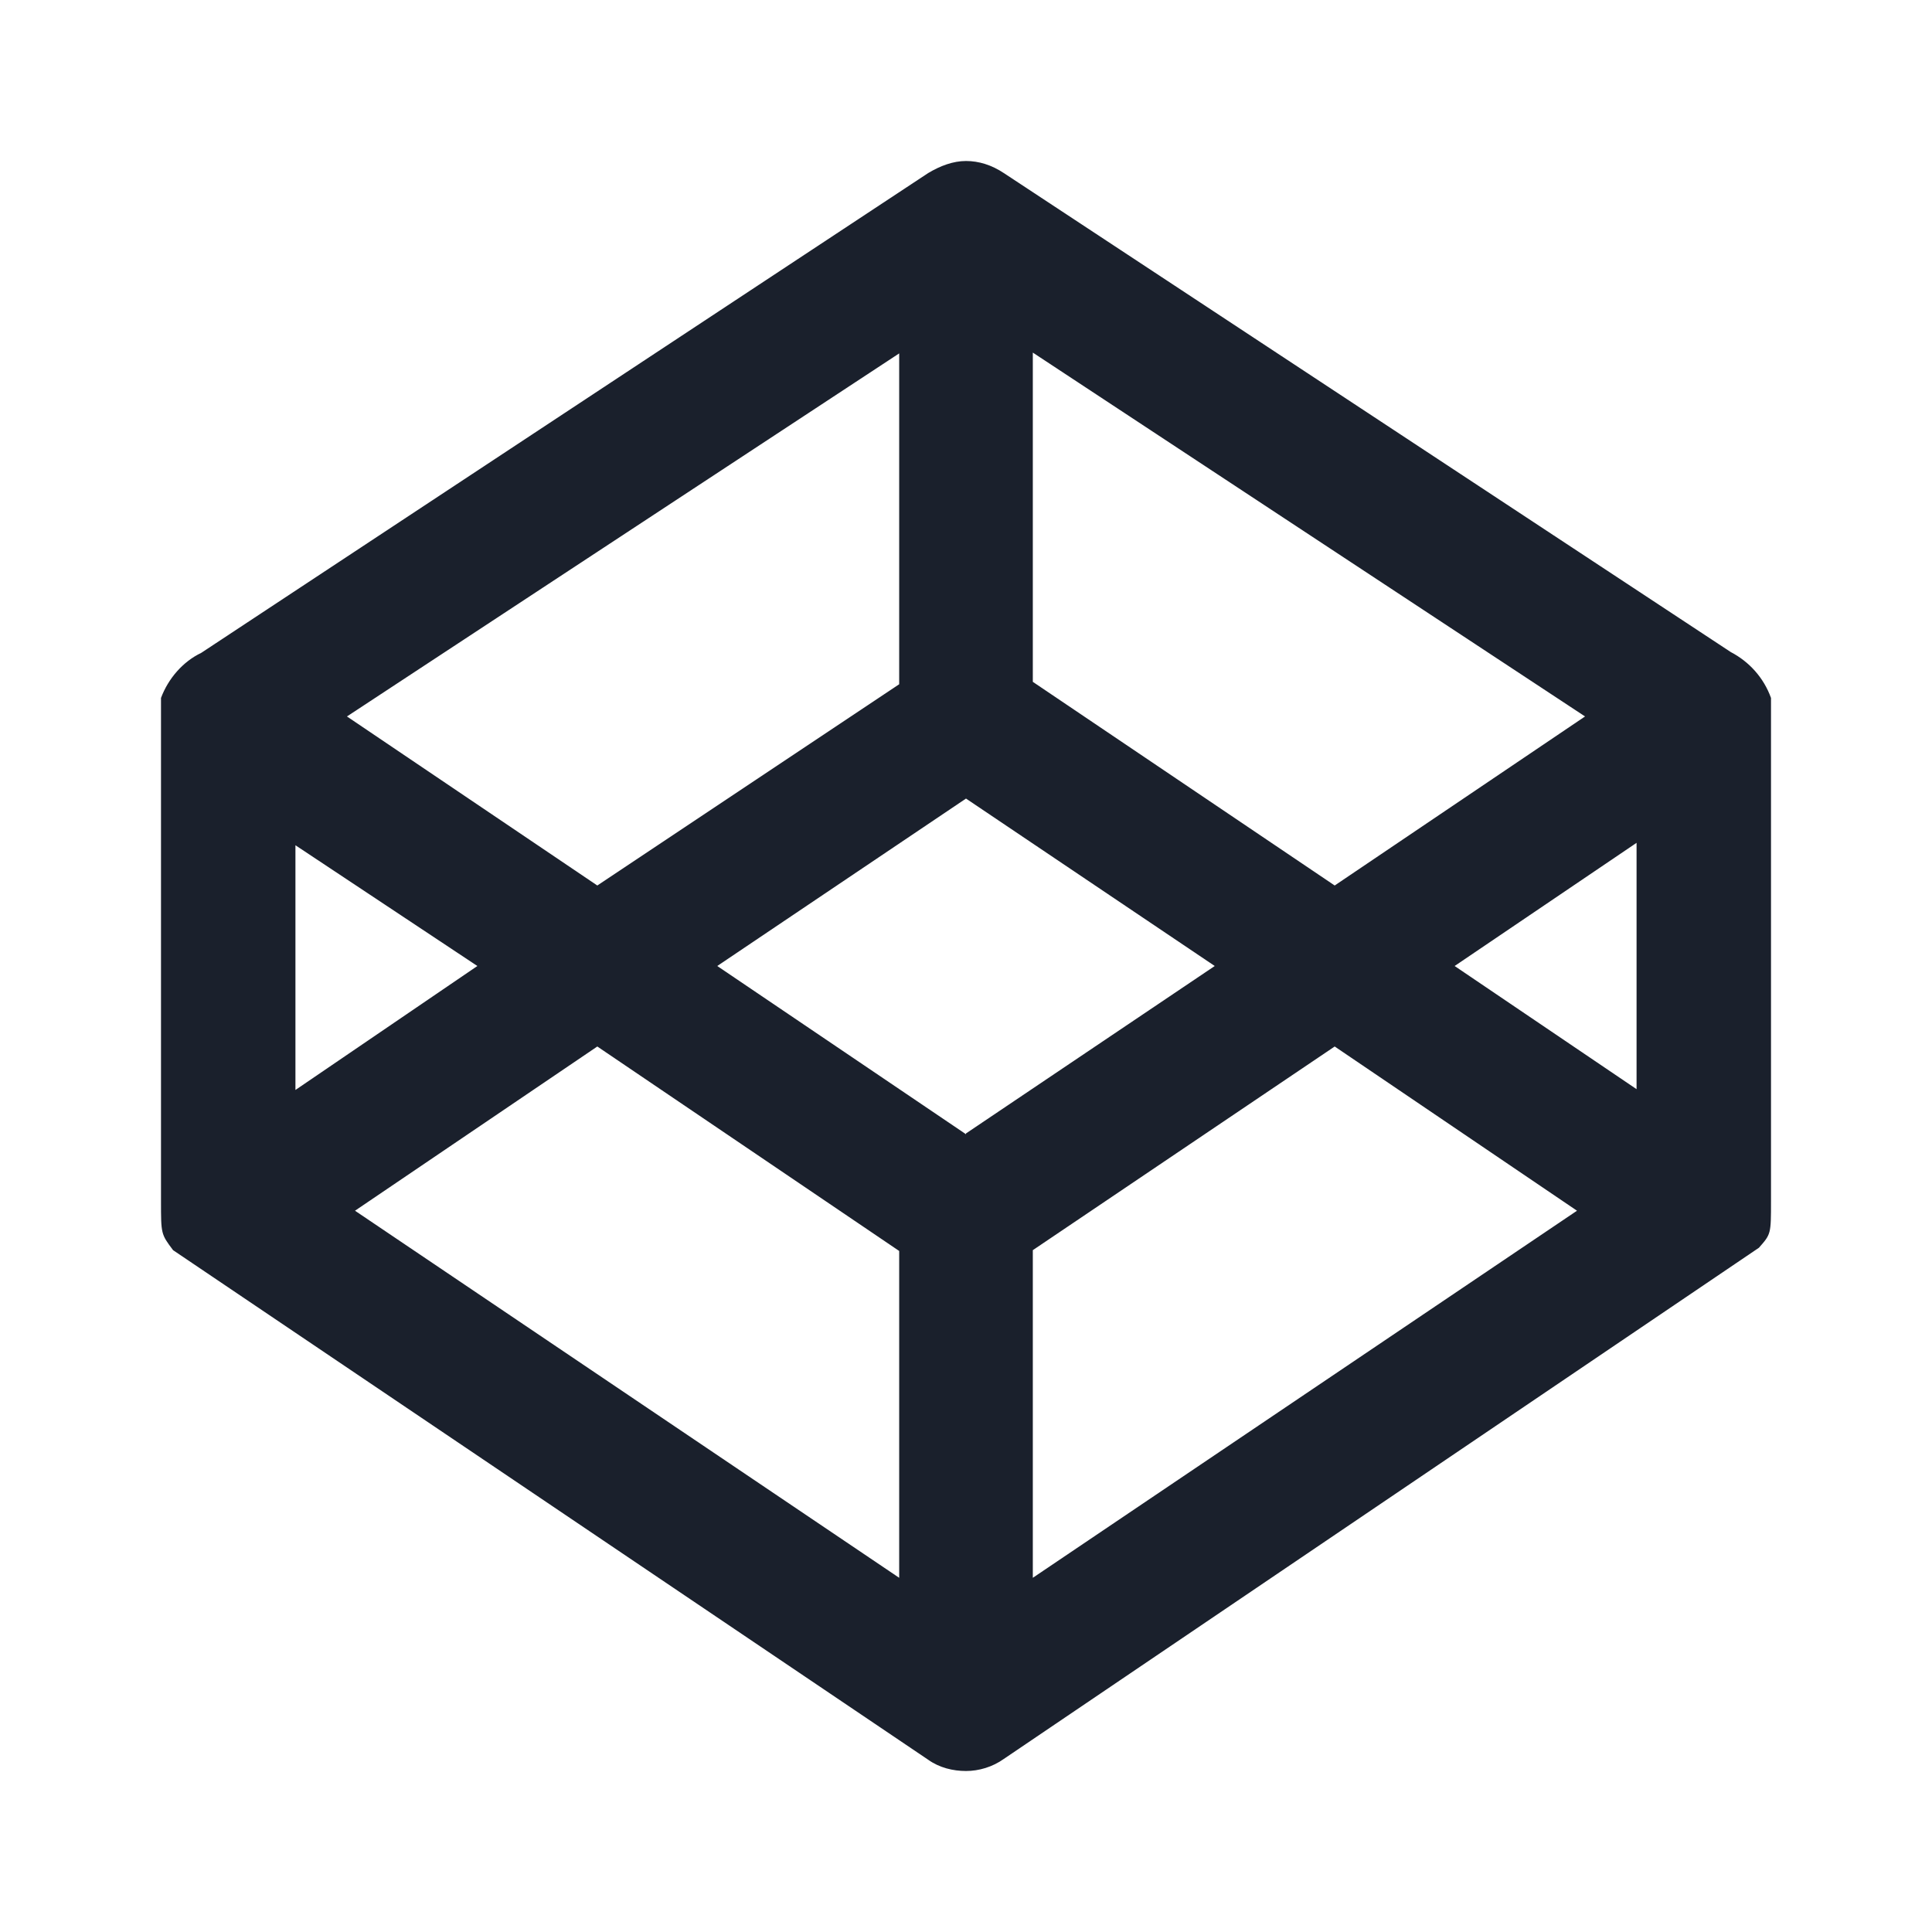 <svg width="24" height="24" viewBox="0 0 24 24" fill="none" xmlns="http://www.w3.org/2000/svg">
<path d="M15.09 12L12 14.08V14.09L8.91 12L12 9.92L15.09 12ZM12 2C11.84 2 11.68 2.06 11.53 2.15L2.5 8.11C2.27 8.22 2.09 8.43 2 8.67V14.92C2 15.33 2 15.33 2.15 15.53L11.53 21.86C11.67 21.96 11.84 22 12 22C12.16 22 12.33 21.95 12.47 21.85L21.85 15.5C22 15.33 22 15.33 22 14.92V8.67C21.91 8.42 21.73 8.22 21.5 8.1L12.47 2.15C12.32 2.05 12.16 2 12 2ZM16.58 13L19.59 15.04L12.83 19.6V15.53L16.58 13ZM19.69 8.9L16.58 11L12.83 8.47V4.38L19.69 8.9ZM20.33 10.47V13.53L18.07 12L20.33 10.47ZM7.42 13L11.17 15.54V19.6L4.41 15.04L7.42 13ZM4.31 8.9L11.17 4.39V8.5L7.42 11L4.31 8.9ZM3.67 10.5L5.93 12L3.67 13.54V10.5Z" fill="#1a202c"/>
</svg>
